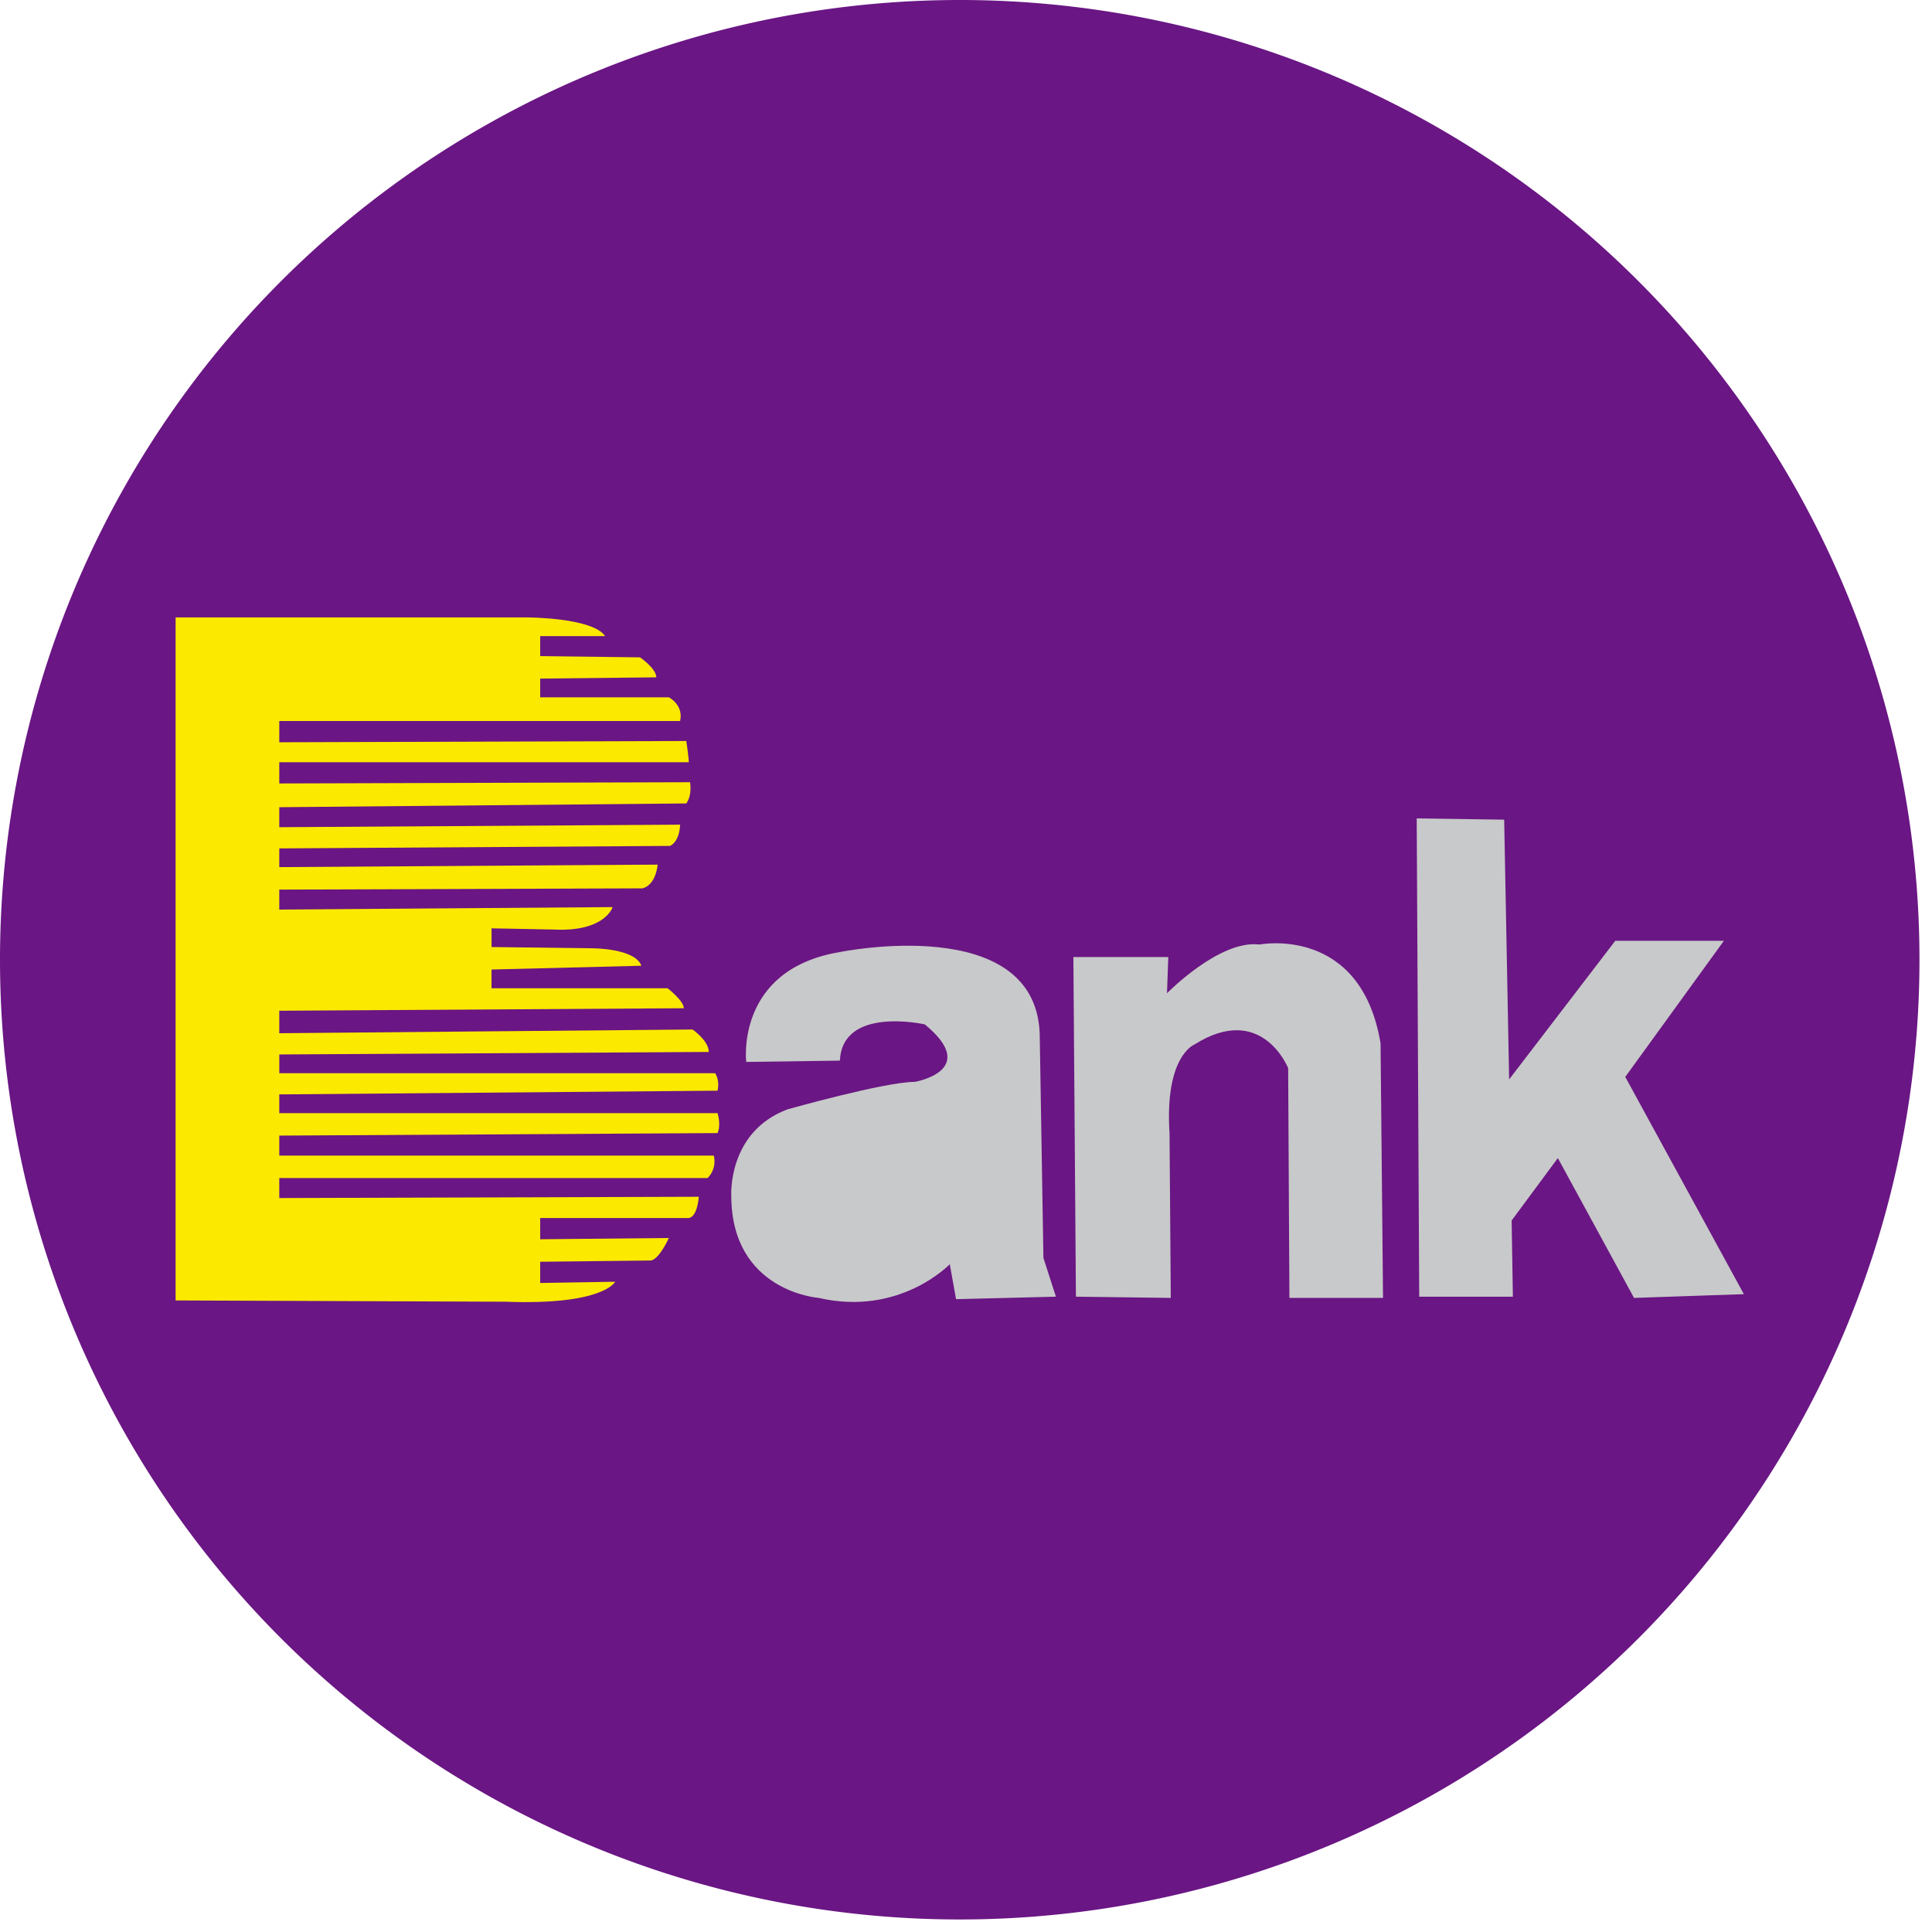 <?xml version="1.0" standalone="no"?><!DOCTYPE svg PUBLIC "-//W3C//DTD SVG 1.1//EN" "http://www.w3.org/Graphics/SVG/1.1/DTD/svg11.dtd"><svg class="icon" width="200px" height="200.00px" viewBox="0 0 1024 1024" version="1.1" xmlns="http://www.w3.org/2000/svg"><path d="M508.681 508.681m-508.681 0a508.681 508.681 0 1 0 1017.362 0 508.681 508.681 0 1 0-1017.362 0Z" fill="#6A1684" /><path d="M93.063 327.234h185.974s35.074 0 41.699 9.932h-34.425v10.593l52.941 0.649s8.609 5.964 8.609 10.593l-61.55 0.661v9.919h68.176s7.948 3.98 5.977 12.577H148.026v11.255l215.719-0.661s1.323 8.609 1.323 11.255H148.026v11.242l217.703-0.649s1.323 6.613-1.984 11.242l-215.719 1.997v10.593l212.438-1.335s0 8.609-5.316 11.255l-207.122 1.323v9.919l200.522-1.323s-0.687 10.593-7.961 12.577l-192.561 0.661v10.593l176.69-1.323s-3.968 13.238-31.119 11.903l-33.064-0.649v9.919l53.59 0.661s22.509 0 25.816 9.258l-79.418 1.997v9.932h93.305s8.609 6.613 8.609 10.593l-214.409 1.323v11.916l219.038-1.971s8.609 5.939 8.609 11.903l-227.635 1.323v9.932h230.954s2.632 3.319 1.323 9.271l-232.289 1.971v9.919h232.289s1.984 5.952 0 10.581l-232.289 1.335v10.593h230.305s1.984 6.613-3.306 11.916H148.026v10.581l222.344-0.674s-0.649 10.606-5.303 11.267h-78.757v11.255l68.176-0.674s-4.642 10.593-9.258 11.929l-58.918 0.674v11.242l39.728-0.661s-5.977 12.564-58.231 10.593l-174.732-0.674V327.234h-0.013z" fill="#FBE900" /><path d="M395.512 562.843s-5.939-48.973 49.66-58.244c0 0 103.224-21.174 105.895 43.022l1.971 119.12 6.626 20.525-52.941 1.323-3.319-18.529s-26.477 27.799-69.499 17.855c0 0-46.315-3.306-46.315-54.276 0 0-1.984-33.738 29.783-45.654 0 0 51.618-14.574 67.502-14.574 0 0 35.074-5.964 5.29-30.457 0 0-43.683-9.919-44.993 19.203l-49.66 0.687z m173.397-55.599h50.309l-0.687 19.203s27.812-28.461 48.986-25.828c0 0 53.628-10.581 64.208 52.305l1.31 134.991H683.413l-0.661-121.765s-13.9-35.074-49.622-12.564c0 0-15.909 5.952-13.251 46.977l0.661 87.353-50.283-0.649-1.348-180.022z m181.981-73.466l46.354 0.661 2.632 137.662 56.26-73.466h57.57l-52.28 72.144 62.873 115.153-58.231 1.984-40.377-74.115-24.493 33.102 0.661 40.377H752.212l-1.323-253.501zM502.717 601.235s-0.649 19.19 0 23.158c0 0-5.952 19.19-22.484 22.509 0 0-31.793 19.177-42.386-5.29 0 0-4.616-14.574 10.593-20.525 0.013-0.013 51.644-13.251 54.276-19.851z" fill="#C8C9CA" /></svg>